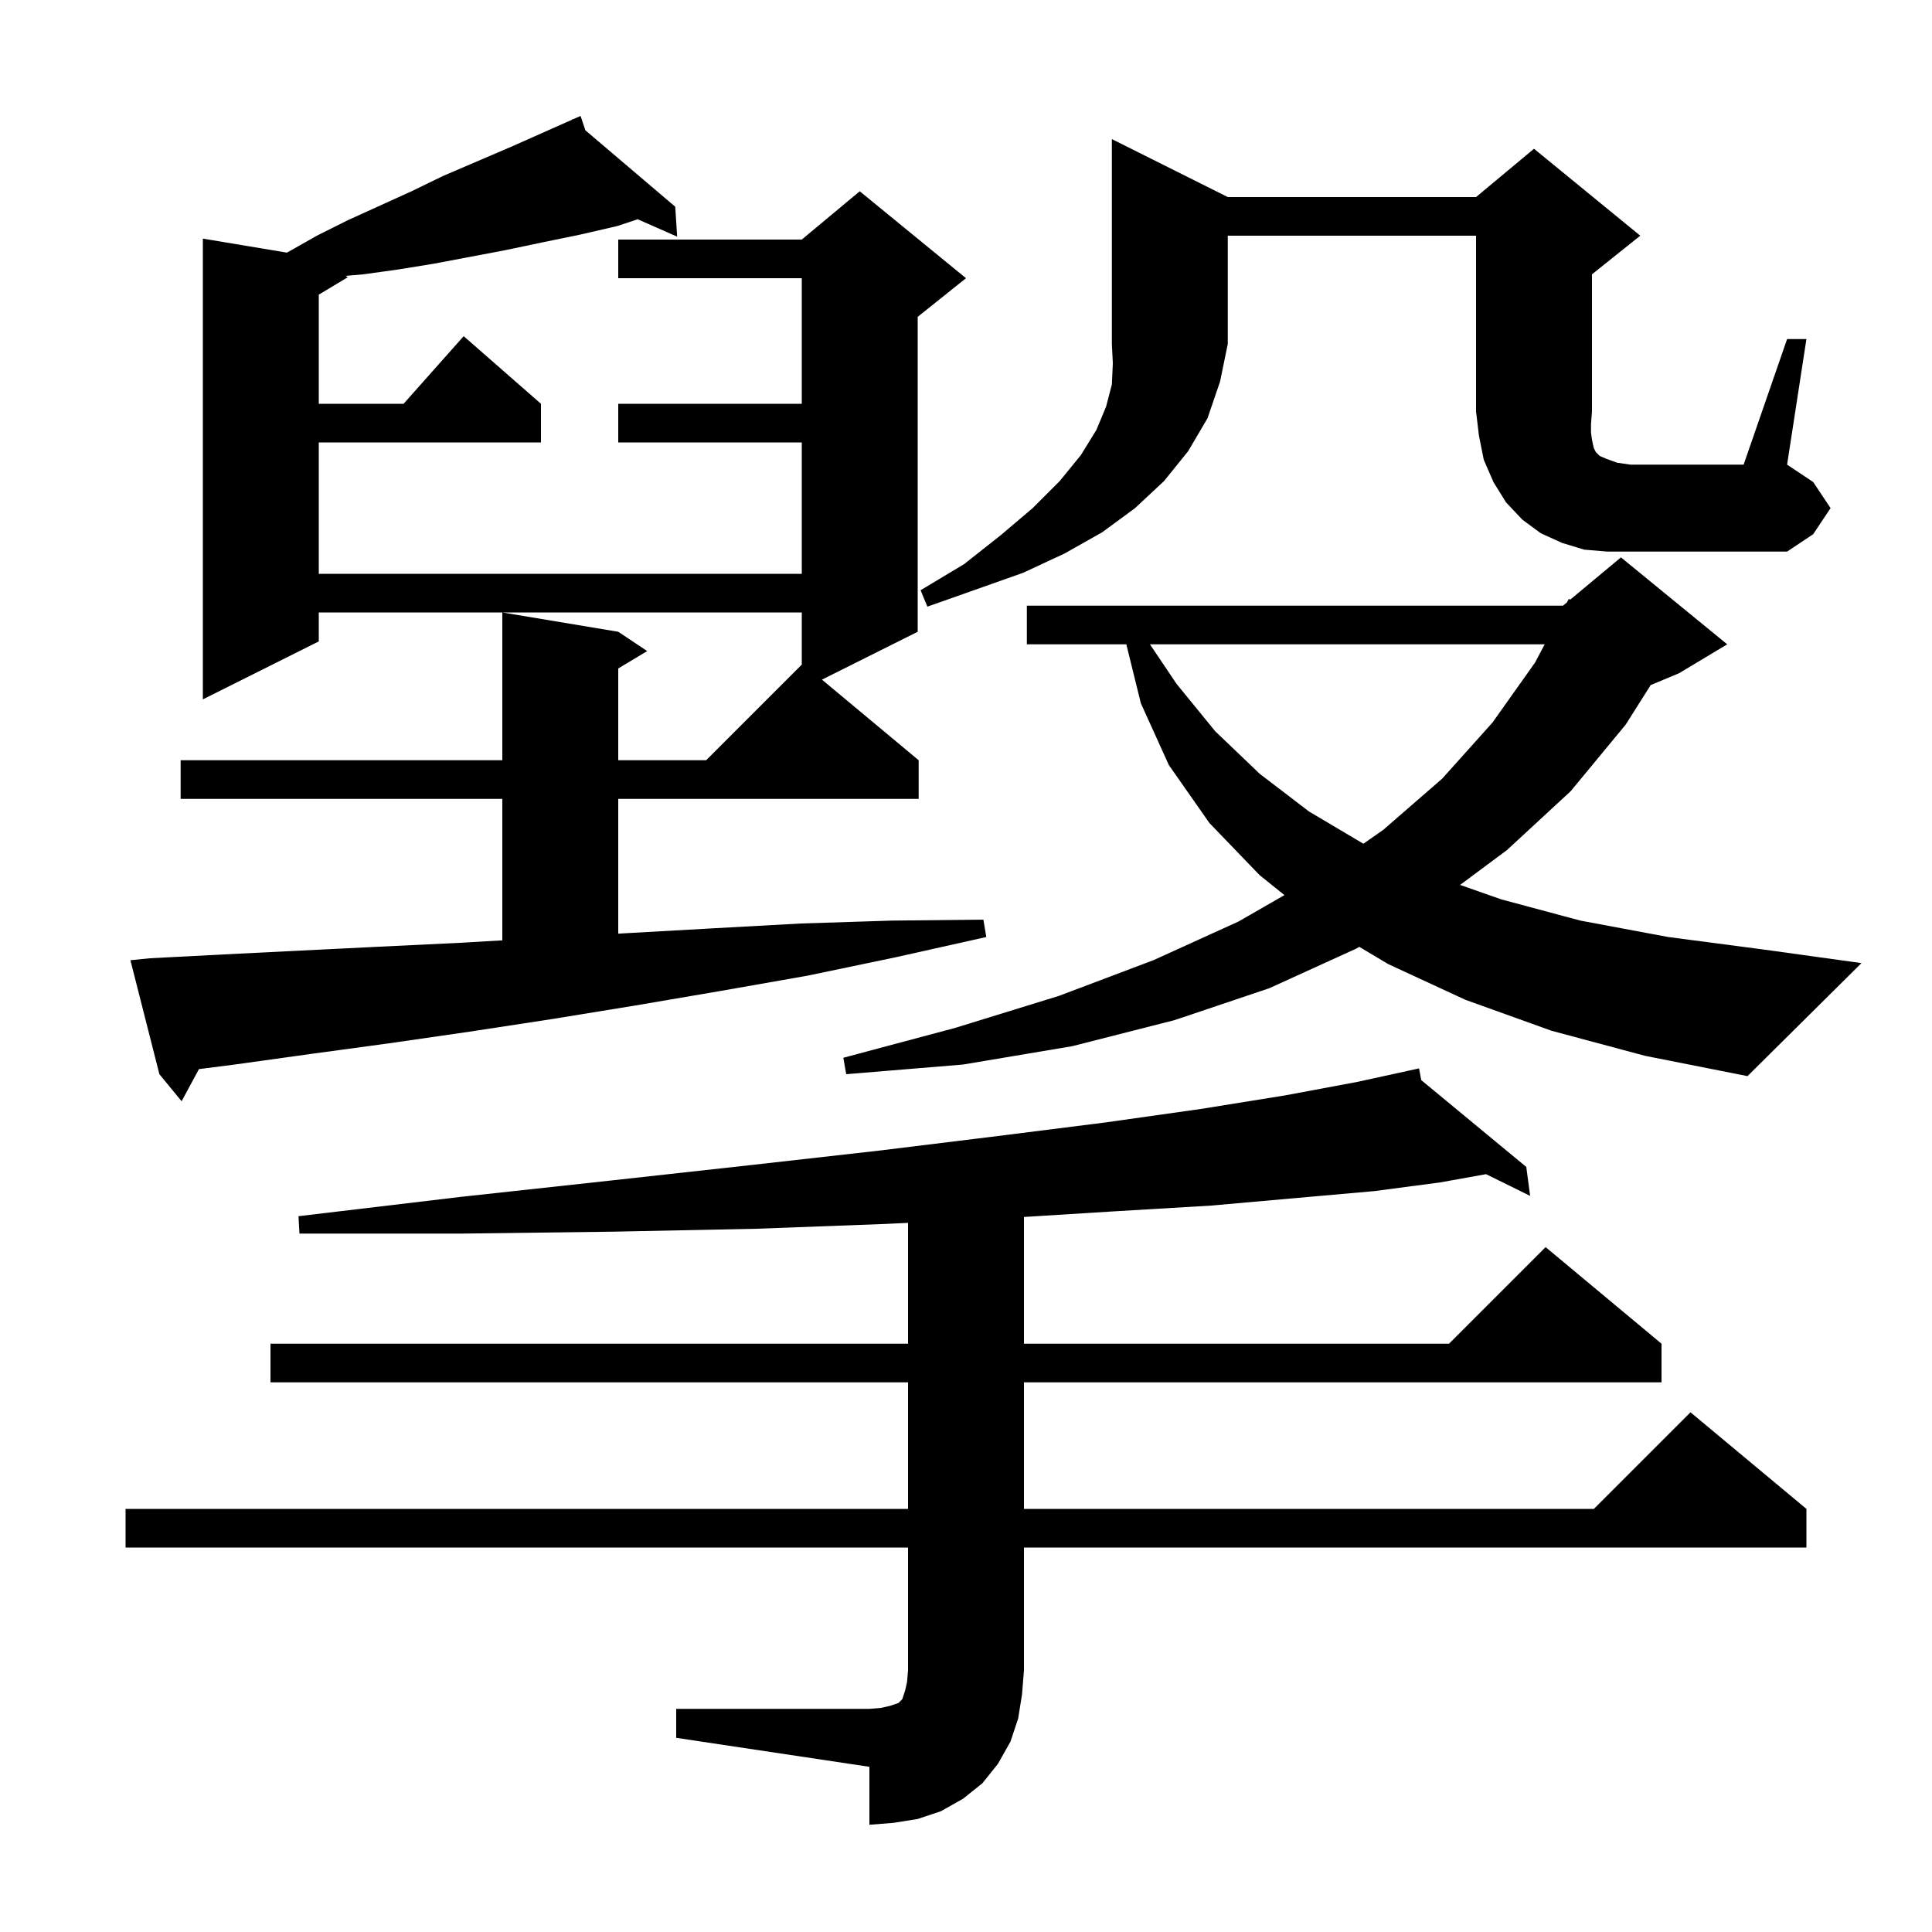 <svg xmlns="http://www.w3.org/2000/svg" xmlns:xlink="http://www.w3.org/1999/xlink" version="1.1" baseProfile="full" viewBox="0 0 200 200" width="200" height="200">
<g fill="black">
<path d="M 70.0 176.9 L 90.0 176.9 L 91.2 176.8 L 92.1 176.6 L 93.0 176.3 L 93.4 175.9 L 93.7 175.0 L 93.9 174.1 L 94.0 172.9 L 94.0 160.2 L 13.0 160.2 L 13.0 156.2 L 94.0 156.2 L 94.0 143.1 L 28.0 143.1 L 28.0 139.1 L 94.0 139.1 L 94.0 126.589 L 91.7 126.7 L 78.3 127.2 L 63.6 127.5 L 47.9 127.7 L 31.0 127.7 L 30.9 125.9 L 47.7 123.9 L 63.3 122.2 L 77.8 120.6 L 91.1 119.1 L 103.3 117.6 L 114.4 116.2 L 124.3 114.8 L 133.0 113.4 L 140.5 112.0 L 145.905 110.818 L 145.9 110.8 L 145.918 110.815 L 146.9 110.6 L 147.126 111.813 L 158.0 120.8 L 158.4 123.8 L 153.836 121.549 L 149.1 122.4 L 142.3 123.3 L 134.4 124.0 L 125.4 124.8 L 115.3 125.4 L 106.0 125.981 L 106.0 139.1 L 150.0 139.1 L 160.0 129.1 L 172.0 139.1 L 172.0 143.1 L 106.0 143.1 L 106.0 156.2 L 165.0 156.2 L 175.0 146.2 L 187.0 156.2 L 187.0 160.2 L 106.0 160.2 L 106.0 172.9 L 105.8 175.4 L 105.4 177.9 L 104.6 180.3 L 103.3 182.6 L 101.7 184.6 L 99.7 186.2 L 97.4 187.5 L 95.0 188.3 L 92.5 188.7 L 90.0 188.9 L 90.0 182.9 L 70.0 179.9 Z M 15.5 99.2 L 23.2 98.8 L 31.2 98.4 L 39.3 98.0 L 47.6 97.6 L 52.0 97.344 L 52.0 82.7 L 18.7 82.7 L 18.7 78.7 L 52.0 78.7 L 52.0 63.4 L 64.0 65.4 L 67.0 67.4 L 64.0 69.2 L 64.0 78.7 L 73.1 78.7 L 83.0 68.8 L 83.0 63.4 L 33.0 63.4 L 33.0 66.4 L 21.0 72.4 L 21.0 24.7 L 29.692 26.149 L 29.8 26.1 L 32.8 24.4 L 36.0 22.8 L 42.6 19.8 L 45.9 18.2 L 52.9 15.2 L 59.236 12.384 L 59.2 12.3 L 59.277 12.366 L 60.1 12.0 L 60.596 13.487 L 69.9 21.4 L 70.1 24.5 L 66.011 22.696 L 63.9 23.4 L 60.0 24.3 L 56.1 25.1 L 52.3 25.9 L 44.9 27.3 L 41.2 27.9 L 37.6 28.4 L 35.784 28.556 L 36.0 28.7 L 33.0 30.5 L 33.0 41.8 L 41.778 41.8 L 48.0 34.8 L 56.0 41.8 L 56.0 45.8 L 33.0 45.8 L 33.0 59.4 L 83.0 59.4 L 83.0 45.8 L 64.0 45.8 L 64.0 41.8 L 83.0 41.8 L 83.0 28.8 L 64.0 28.8 L 64.0 24.8 L 83.0 24.8 L 89.0 19.8 L 100.0 28.8 L 95.0 32.8 L 95.0 65.4 L 85.088 70.356 L 95.1 78.7 L 95.1 82.7 L 64.0 82.7 L 64.0 96.652 L 64.9 96.6 L 73.8 96.1 L 82.9 95.6 L 92.3 95.3 L 101.8 95.2 L 102.1 97.0 L 92.7 99.1 L 83.6 101.0 L 74.5 102.6 L 65.7 104.1 L 57.1 105.5 L 48.6 106.8 L 40.3 108.0 L 32.2 109.1 L 24.3 110.2 L 20.594 110.675 L 18.8 114.0 L 16.5 111.2 L 13.5 99.4 Z M 160.6 106.7 L 151.7 103.5 L 143.7 99.8 L 140.717 98.018 L 140.4 98.2 L 131.4 102.3 L 121.6 105.6 L 111.0 108.3 L 99.7 110.2 L 87.6 111.2 L 87.3 109.5 L 98.9 106.4 L 109.6 103.1 L 119.4 99.4 L 128.2 95.4 L 132.965 92.66 L 130.4 90.6 L 125.2 85.2 L 121.0 79.2 L 118.1 72.8 L 116.597 66.7 L 106.3 66.7 L 106.3 62.7 L 161.8 62.7 L 162.21 62.358 L 162.4 62.0 L 162.549 62.075 L 167.8 57.7 L 178.8 66.7 L 173.8 69.7 L 170.879 70.917 L 168.3 75.0 L 162.6 81.9 L 156.0 88.0 L 151.148 91.606 L 155.4 93.1 L 163.6 95.3 L 172.7 97.0 L 182.6 98.3 L 192.7 99.7 L 180.9 111.4 L 170.3 109.3 Z M 119.042 66.7 L 121.8 70.8 L 125.8 75.7 L 130.4 80.1 L 135.5 84.0 L 141.137 87.344 L 143.2 85.9 L 149.3 80.6 L 154.5 74.8 L 158.9 68.6 L 159.908 66.7 Z M 127.1 20.4 L 152.8 20.4 L 158.8 15.4 L 169.8 24.4 L 164.8 28.4 L 164.8 42.6 L 164.7 43.9 L 164.7 44.8 L 164.8 45.5 L 164.9 46.0 L 165.0 46.4 L 165.2 46.8 L 165.6 47.2 L 166.3 47.5 L 167.4 47.9 L 168.8 48.1 L 180.5 48.1 L 185.0 35.1 L 187.0 35.1 L 185.0 48.1 L 187.7 49.9 L 189.5 52.6 L 187.7 55.3 L 185.0 57.1 L 166.4 57.1 L 164.0 56.9 L 161.7 56.2 L 159.5 55.2 L 157.6 53.8 L 155.9 52.0 L 154.6 49.9 L 153.6 47.6 L 153.1 45.1 L 152.8 42.6 L 152.8 24.4 L 127.1 24.4 L 127.1 35.6 L 126.3 39.5 L 125.0 43.3 L 123.0 46.7 L 120.5 49.8 L 117.5 52.6 L 114.1 55.1 L 110.2 57.3 L 105.9 59.3 L 101.1 61.0 L 96.0 62.8 L 95.3 61.1 L 99.8 58.4 L 103.6 55.4 L 106.9 52.6 L 109.7 49.8 L 111.9 47.1 L 113.5 44.5 L 114.5 42.1 L 115.1 39.8 L 115.2 37.6 L 115.1 35.6 L 115.1 14.4 Z " />
</g>
</svg>
